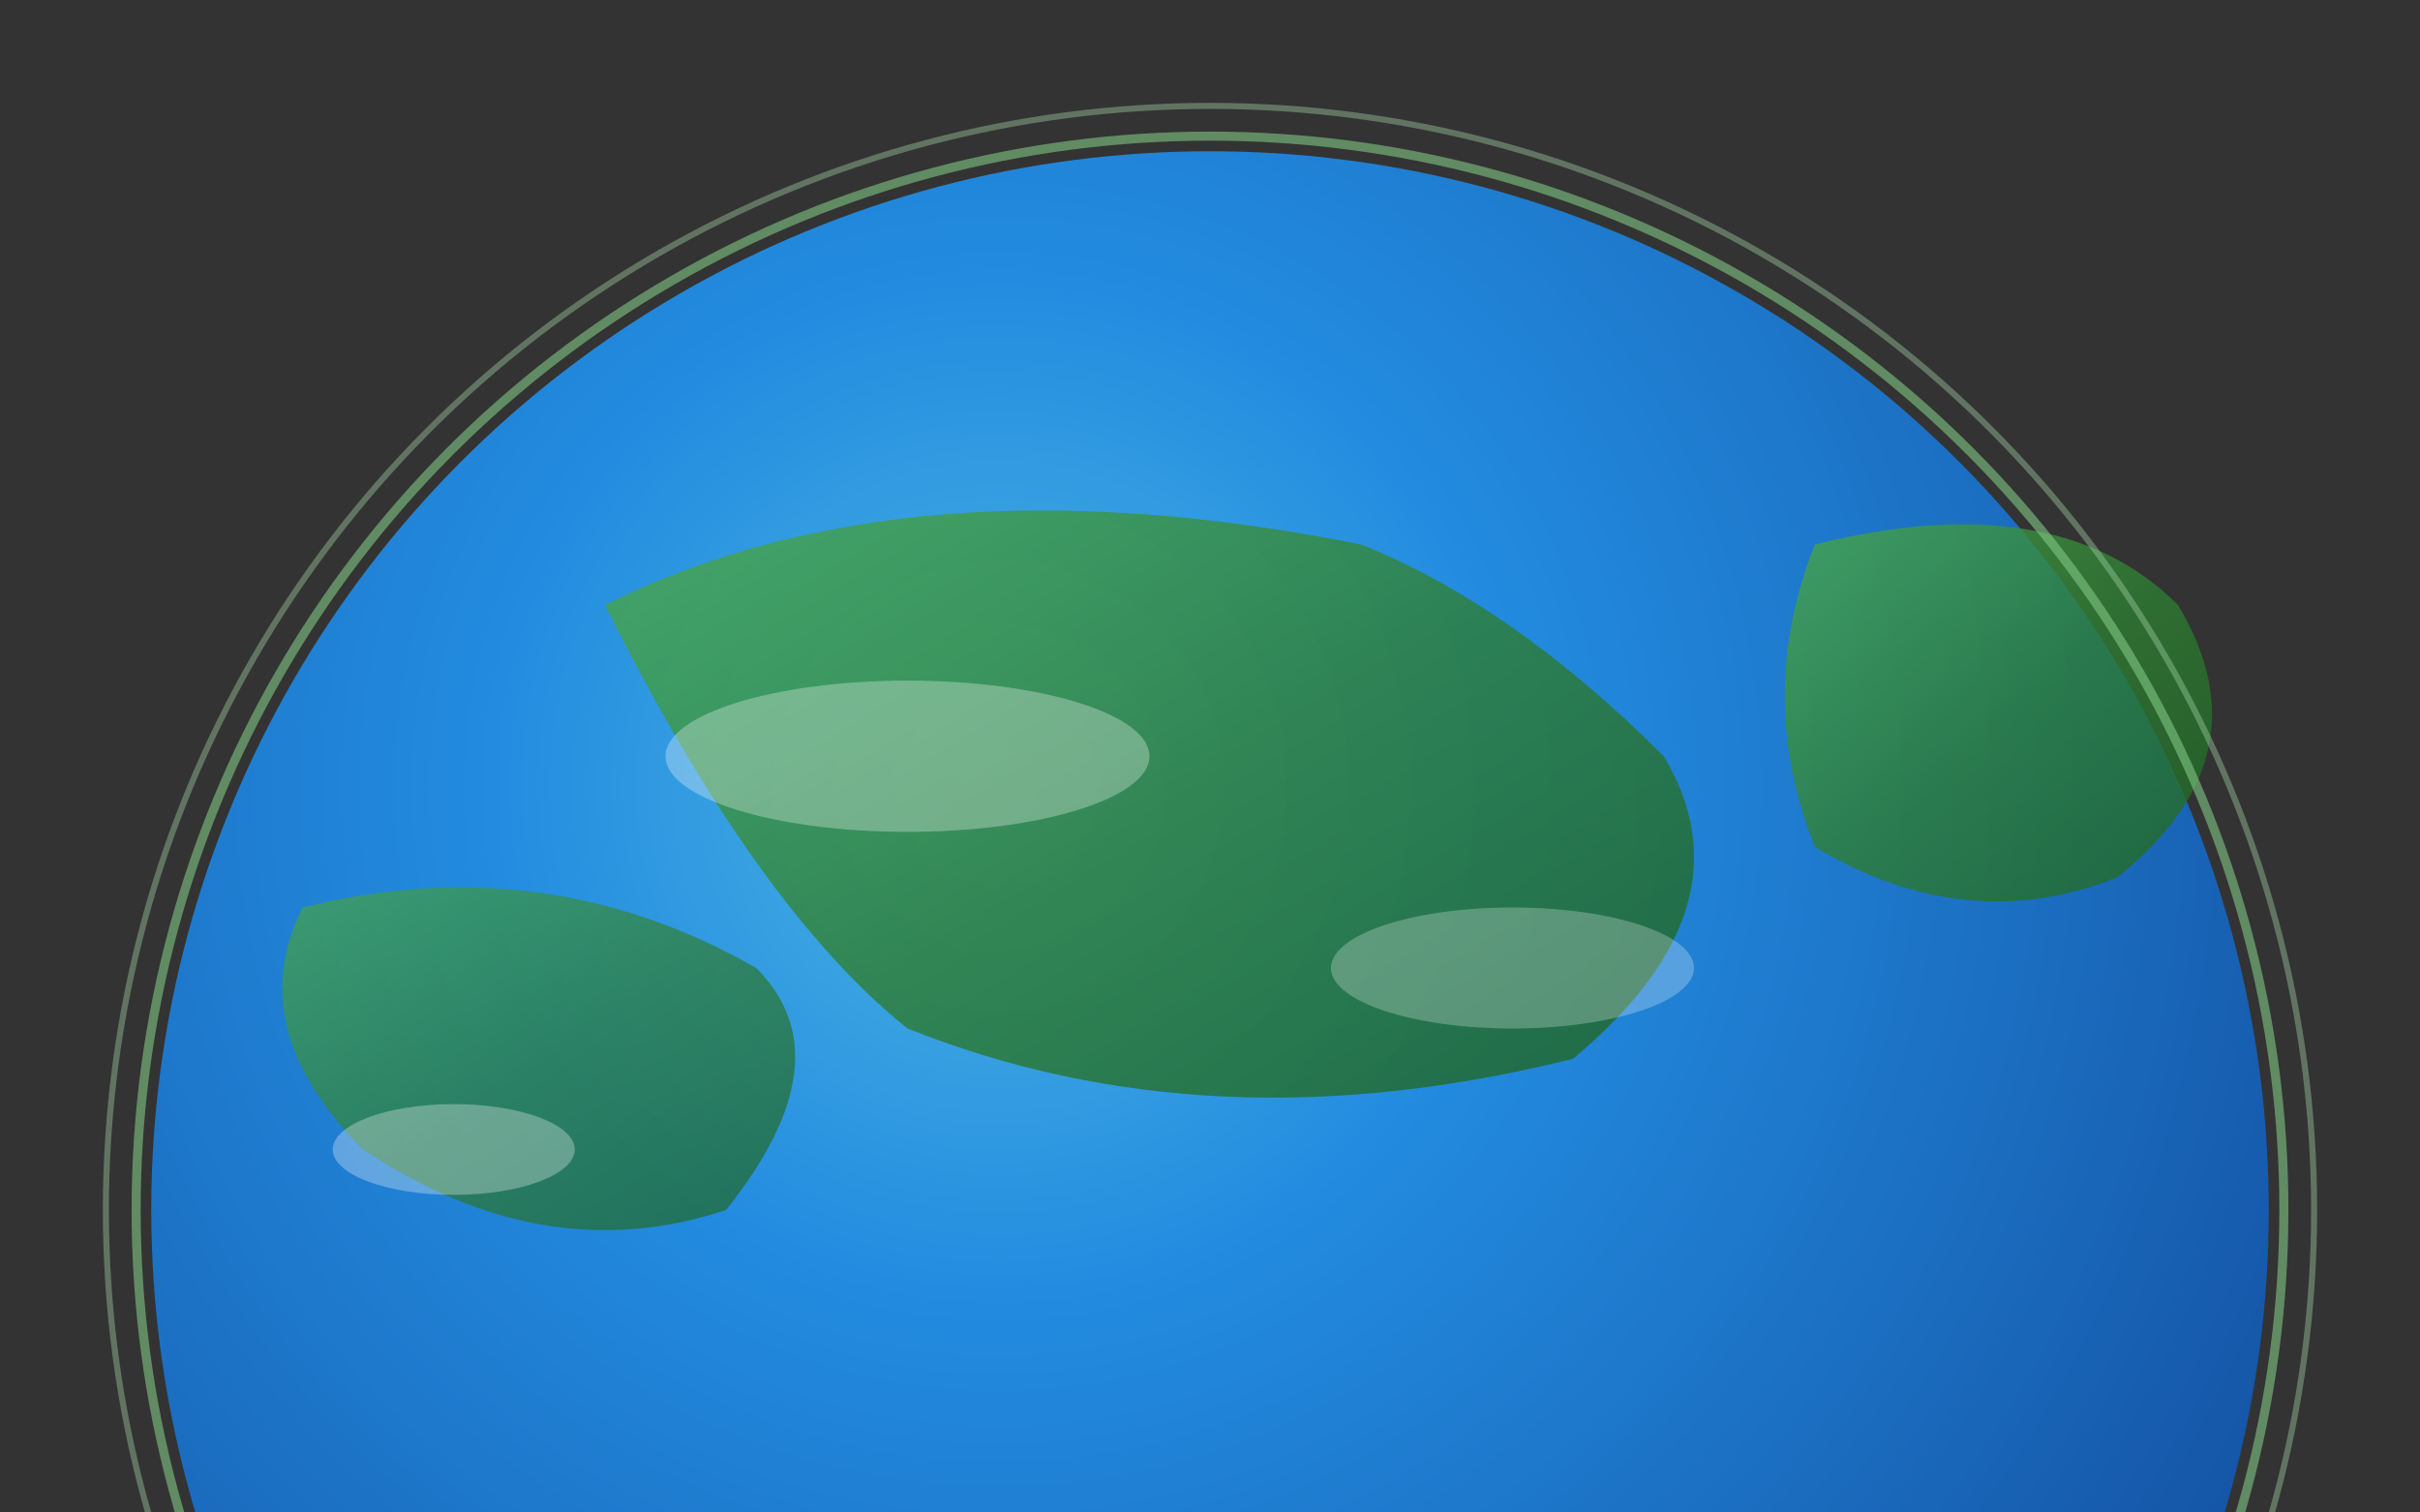 <svg xmlns="http://www.w3.org/2000/svg" width="800" height="500" viewBox="0 0 800 500">
  <rect x="0" y="0" width="800" height="500" fill="#333333" stroke="none"/>
  <defs>
    <radialGradient id="earthGrad" cx="40%" cy="30%" r="80%">
      <stop offset="0%" style="stop-color:#4FC3F7;stop-opacity:1" />
      <stop offset="30%" style="stop-color:#2196F3;stop-opacity:1" />
      <stop offset="60%" style="stop-color:#1976D2;stop-opacity:1" />
      <stop offset="100%" style="stop-color:#0D47A1;stop-opacity:1" />
    </radialGradient>
    <linearGradient id="continentGrad" x1="0%" y1="0%" x2="100%" y2="100%">
      <stop offset="0%" style="stop-color:#4CAF50;stop-opacity:1" />
      <stop offset="50%" style="stop-color:#2E7D32;stop-opacity:1" />
      <stop offset="100%" style="stop-color:#1B5E20;stop-opacity:1" />
    </linearGradient>
  </defs>
  
  <!-- Ocean background -->
  <circle cx="400" cy="400" r="350" fill="url(#earthGrad)" opacity="0.9"/>
  
  <!-- Continents -->
  <path d="M200 200 Q300 150 450 180 Q500 200 550 250 Q580 300 520 350 Q400 380 300 340 Q250 300 200 200Z" fill="url(#continentGrad)" opacity="0.8"/>
  <path d="M100 300 Q180 280 250 320 Q280 350 240 400 Q180 420 120 380 Q80 340 100 300Z" fill="url(#continentGrad)" opacity="0.7"/>
  <path d="M600 180 Q680 160 720 200 Q750 250 700 290 Q650 310 600 280 Q580 230 600 180Z" fill="url(#continentGrad)" opacity="0.8"/>
  
  <!-- Atmosphere glow -->
  <circle cx="400" cy="400" r="355" fill="none" stroke="#81C784" stroke-width="3" opacity="0.6"/>
  <circle cx="400" cy="400" r="365" fill="none" stroke="#A5D6A7" stroke-width="2" opacity="0.4"/>
  
  <!-- Cloud patterns -->
  <ellipse cx="300" cy="250" rx="80" ry="25" fill="white" opacity="0.3"/>
  <ellipse cx="500" cy="320" rx="60" ry="20" fill="white" opacity="0.25"/>
  <ellipse cx="150" cy="380" rx="40" ry="15" fill="white" opacity="0.3"/>
</svg>
